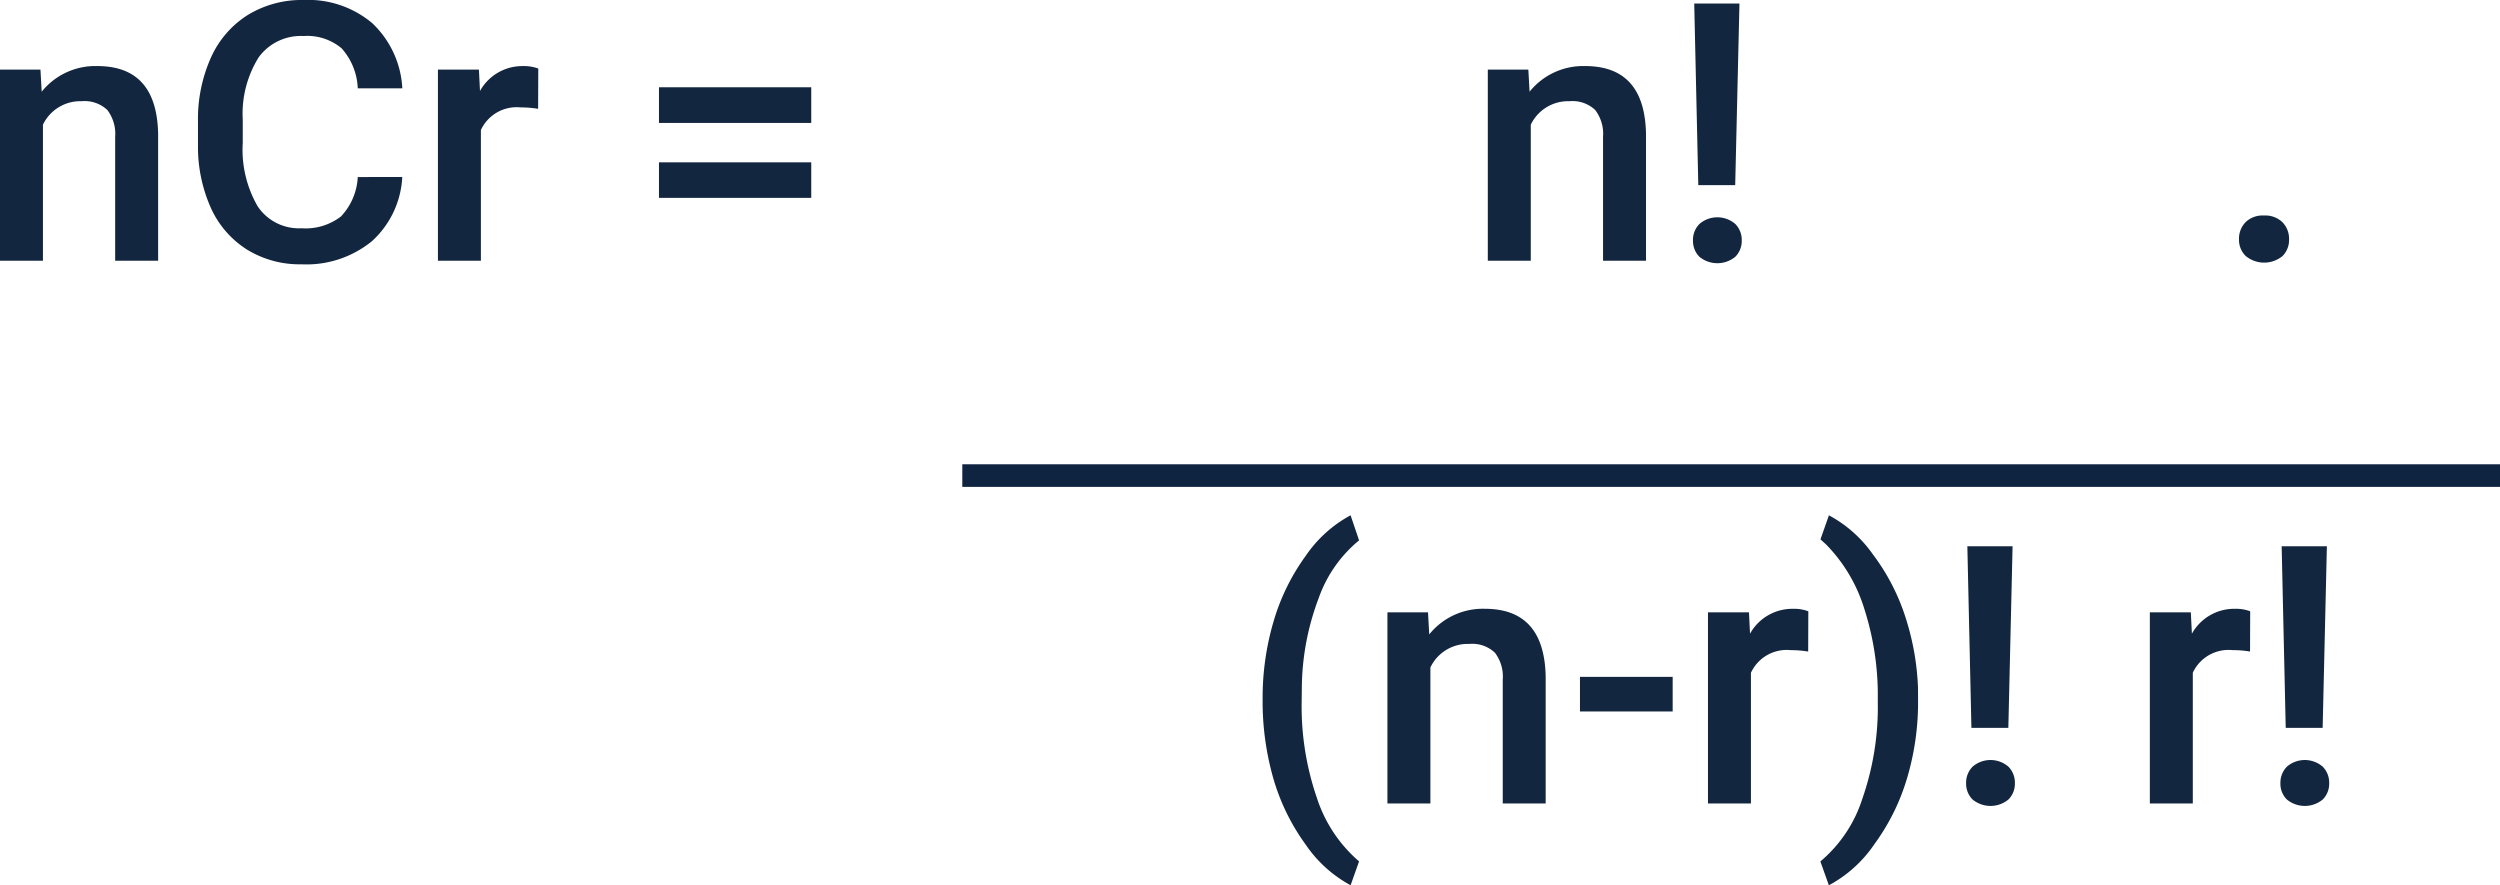 <svg xmlns="http://www.w3.org/2000/svg" width="110.555" height="39.148" viewBox="0 0 110.555 39.148">
  <g id="Grupo_980852" data-name="Grupo 980852" transform="translate(7237.055 9394.531)">
    <path id="Trazado_656381" data-name="Trazado 656381" d="M2.734,6.547l.055.977A3.039,3.039,0,0,1,5.25,6.391q2.641,0,2.688,3.023V15h-1.9V9.523a1.741,1.741,0,0,0-.348-1.191,1.462,1.462,0,0,0-1.137-.387A1.829,1.829,0,0,0,2.844,8.984V15H.945V6.547Zm16,4.75a4.107,4.107,0,0,1-1.344,2.84,4.581,4.581,0,0,1-3.117,1.02,4.436,4.436,0,0,1-2.395-.645,4.231,4.231,0,0,1-1.6-1.832A6.611,6.611,0,0,1,9.7,9.922V8.859a6.659,6.659,0,0,1,.57-2.836A4.3,4.3,0,0,1,11.9,4.133a4.566,4.566,0,0,1,2.465-.664A4.4,4.4,0,0,1,17.4,4.488a4.26,4.26,0,0,1,1.336,2.887H16.766a2.81,2.81,0,0,0-.715-1.77,2.363,2.363,0,0,0-1.684-.543A2.308,2.308,0,0,0,12.387,6a4.709,4.709,0,0,0-.707,2.764V9.778a5,5,0,0,0,.66,2.815,2.191,2.191,0,0,0,1.934.97,2.555,2.555,0,0,0,1.75-.523,2.729,2.729,0,0,0,.742-1.742Zm6.008-3.016a4.7,4.7,0,0,0-.773-.062,1.741,1.741,0,0,0-1.758,1V15h-1.9V6.547h1.813l.047.945a2.139,2.139,0,0,1,1.906-1.1,1.777,1.777,0,0,1,.672.109Zm12.078.625H30.086V7.328H36.82Zm0,3.313H30.086v-1.57H36.82ZM68.531,6.547l.055.977a3.039,3.039,0,0,1,2.461-1.133q2.641,0,2.688,3.023V15h-1.9V9.523a1.741,1.741,0,0,0-.348-1.191,1.462,1.462,0,0,0-1.137-.387,1.829,1.829,0,0,0-1.711,1.039V15h-1.9V6.547Zm9.148,5.109H76.047l-.18-8.031h2Zm-1.867,2.449a1,1,0,0,1,.289-.735,1.213,1.213,0,0,1,1.578,0,1,1,0,0,1,.289.735.984.984,0,0,1-.281.716,1.247,1.247,0,0,1-1.594,0A.984.984,0,0,1,75.813,14.105ZM101.063,13a1.084,1.084,0,0,1,.82.3,1.045,1.045,0,0,1,.289.754,1.008,1.008,0,0,1-.289.738,1.28,1.28,0,0,1-1.625,0,.991.991,0,0,1-.3-.742,1.045,1.045,0,0,1,.289-.754A1.074,1.074,0,0,1,101.063,13ZM56.781,34.375a11.9,11.9,0,0,1,.484-3.426,9.4,9.4,0,0,1,1.422-2.9,5.646,5.646,0,0,1,1.984-1.793l.375,1.109a5.8,5.8,0,0,0-1.785,2.551,11.424,11.424,0,0,0-.746,3.926l-.008.672a12.42,12.42,0,0,0,.668,4.223,6.224,6.224,0,0,0,1.871,2.824l-.375,1.055a5.655,5.655,0,0,1-1.988-1.8,9.4,9.4,0,0,1-1.422-2.9A12.374,12.374,0,0,1,56.781,34.375Zm7.313-3.828.055.977a3.039,3.039,0,0,1,2.461-1.133q2.641,0,2.688,3.023V39H67.4V33.523a1.741,1.741,0,0,0-.348-1.191,1.462,1.462,0,0,0-1.137-.387A1.829,1.829,0,0,0,64.2,32.984V39H62.3V30.547Zm10.82,4.383h-4.1V33.4h4.1Zm5.992-2.648a4.7,4.7,0,0,0-.773-.062,1.741,1.741,0,0,0-1.758,1V39h-1.9V30.547h1.813l.047.945a2.139,2.139,0,0,1,1.906-1.1,1.777,1.777,0,0,1,.672.109ZM85.766,34.5a11.754,11.754,0,0,1-.477,3.348,9.485,9.485,0,0,1-1.445,2.938,5.66,5.66,0,0,1-2.023,1.832l-.375-1.055a6,6,0,0,0,1.855-2.77,12.3,12.3,0,0,0,.684-4.254v-.18a12.484,12.484,0,0,0-.594-3.957,6.98,6.98,0,0,0-1.7-2.863l-.242-.219.375-1.062a5.6,5.6,0,0,1,1.938,1.719A9.326,9.326,0,0,1,85.2,30.738a11.5,11.5,0,0,1,.563,3.152Zm3.992,1.156H88.125l-.18-8.031h2Zm-1.867,2.449a1,1,0,0,1,.289-.735,1.213,1.213,0,0,1,1.578,0,1,1,0,0,1,.289.735.984.984,0,0,1-.281.716,1.247,1.247,0,0,1-1.594,0A.984.984,0,0,1,87.891,38.105Zm12.555-5.824a4.7,4.7,0,0,0-.773-.062,1.741,1.741,0,0,0-1.758,1V39h-1.9V30.547h1.813l.047.945a2.139,2.139,0,0,1,1.906-1.1,1.777,1.777,0,0,1,.672.109Zm3.211,3.375h-1.633l-.18-8.031h2Zm-1.867,2.449a1,1,0,0,1,.289-.735,1.213,1.213,0,0,1,1.578,0,1,1,0,0,1,.289.735.984.984,0,0,1-.281.716,1.247,1.247,0,0,1-1.594,0A.984.984,0,0,1,101.789,38.105Z" transform="translate(-7238 -9398)" fill="#12263f"/>
    <path id="Trazado_656382" data-name="Trazado 656382" d="M0,0H68" transform="translate(-7194.5 -9373.5)" fill="none" stroke="#0f2440" stroke-width="1"/>
  </g>
</svg>
